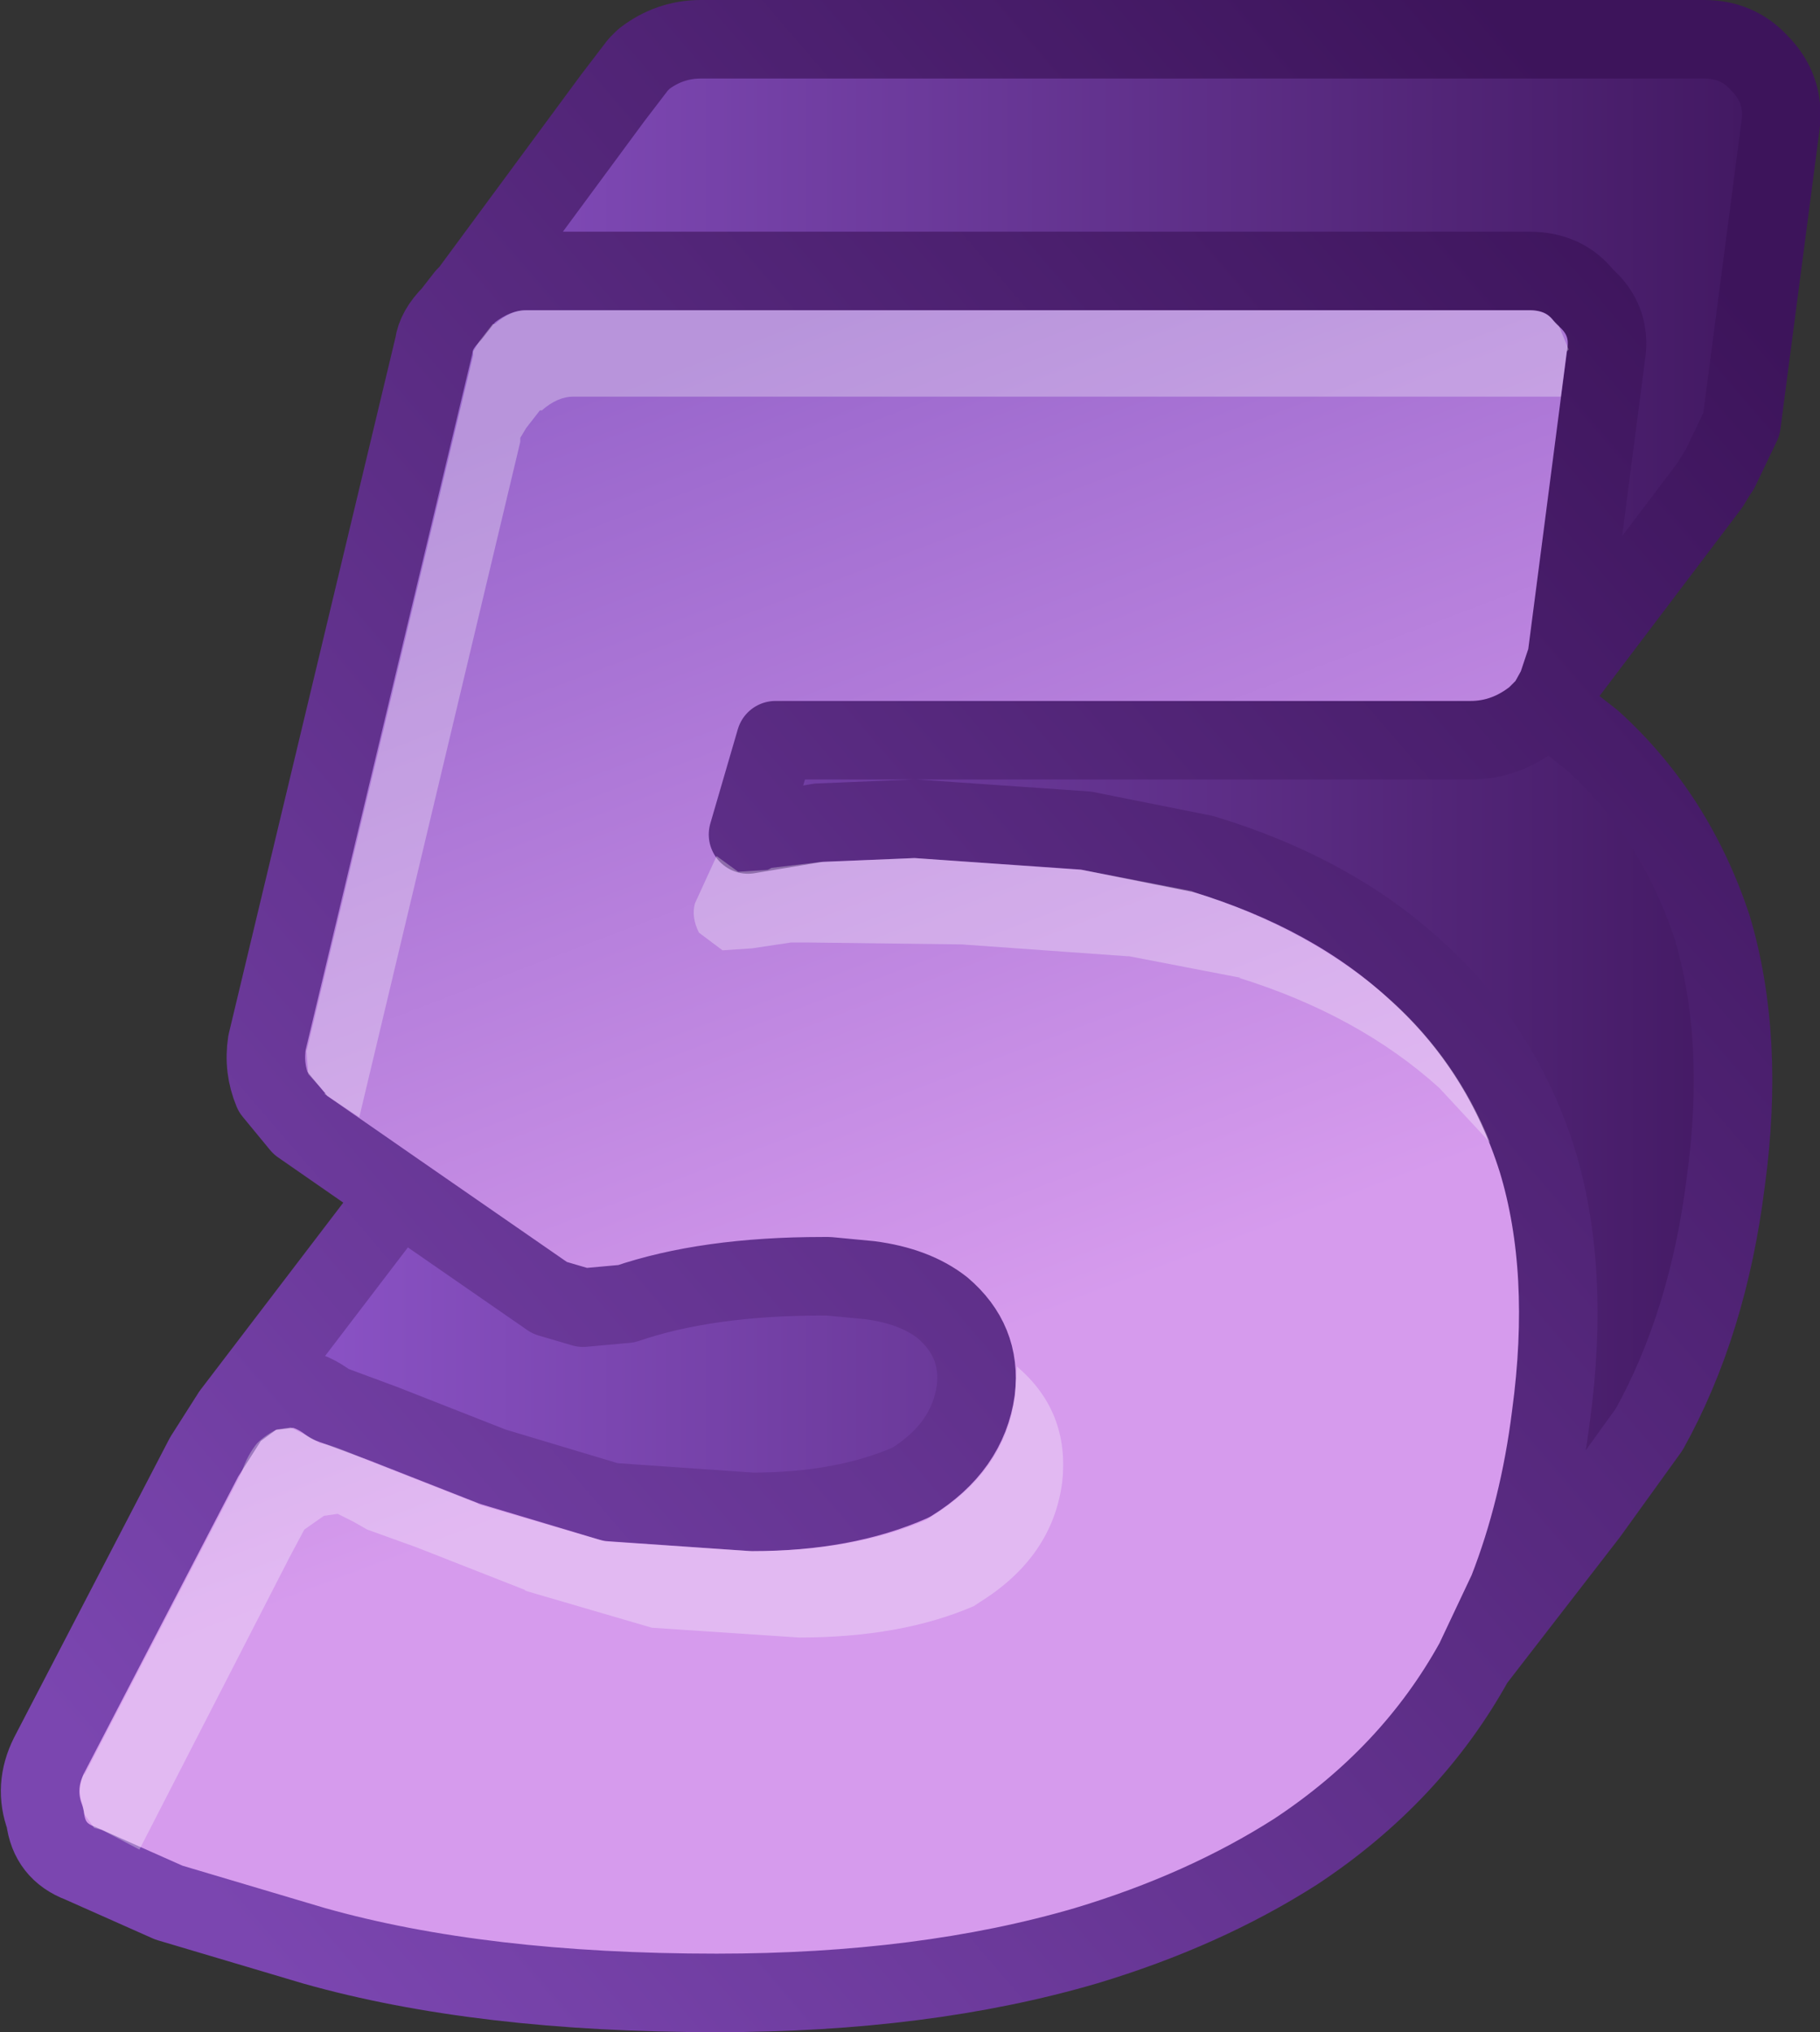 <?xml version="1.0" encoding="UTF-8" standalone="no"?>
<svg xmlns:xlink="http://www.w3.org/1999/xlink" height="51.75px" width="46.35px" xmlns="http://www.w3.org/2000/svg">
  <rect width="100%" height="100%" fill="#333333" stroke="none"/>
  <g transform="matrix(1.0, 0.0, 0.0, 1.0, 1.0, 1.0)">
    <path d="M10.95 6.45 Q11.65 5.9 12.4 5.9 L37.95 5.9 Q38.85 5.9 39.35 6.55 40.05 7.15 39.9 8.05 L38.9 15.75 38.65 16.5 38.4 16.95 38.1 17.25 Q37.35 17.85 36.45 17.85 L18.75 17.85 18.05 20.25 19.85 19.95 22.3 19.85 26.65 20.15 29.65 20.75 Q32.95 21.75 35.1 23.75 37.25 25.7 38.15 28.55 39.0 31.35 38.5 35.05 38.2 37.45 37.4 39.5 L36.55 41.3 Q34.95 44.2 32.0 46.15 29.65 47.65 26.65 48.55 22.55 49.75 17.25 49.75 11.25 49.75 7.0 48.55 L3.3 47.45 1.05 46.45 Q0.25 46.15 0.15 45.3 -0.15 44.5 0.25 43.7 L4.2 36.1 4.9 35.0 5.65 34.45 6.5 34.35 Q6.95 34.4 7.4 34.75 L8.75 35.25 11.55 36.35 14.55 37.25 18.15 37.5 Q20.5 37.5 22.2 36.75 23.65 35.85 23.85 34.4 24.0 33.15 23.0 32.3 22.3 31.75 21.15 31.6 L20.1 31.5 19.95 31.5 Q17.0 31.5 14.95 32.2 L13.85 32.3 13.0 32.05 9.1 29.35 6.65 27.65 5.95 26.8 Q5.7 26.2 5.8 25.55 L10.05 7.8 Q10.1 7.4 10.5 7.0 L10.85 6.55 10.95 6.45" fill="url(#gradient0)" fill-rule="evenodd" stroke="none"/>
    <path d="M42.7 11.1 L42.5 11.3 42.55 11.35 38.65 16.5 38.9 15.75 39.9 8.05 Q40.05 7.15 39.35 6.55 38.85 5.9 37.95 5.9 L12.4 5.9 Q11.65 5.9 10.95 6.45 L14.6 1.5 15.25 0.65 15.4 0.5 Q16.05 0.0 16.85 0.0 L42.4 0.0 Q43.25 0.0 43.8 0.6 44.45 1.25 44.35 2.15 L43.35 9.8 42.8 10.95 42.7 11.1 M38.4 16.95 L39.55 17.85 Q41.65 19.75 42.6 22.6 43.45 25.45 42.95 29.1 42.5 32.7 41.0 35.4 L39.45 37.55 37.4 39.5 Q38.2 37.45 38.5 35.05 39.0 31.35 38.15 28.55 37.25 25.7 35.1 23.75 32.95 21.75 29.65 20.75 L26.65 20.15 22.3 19.85 19.85 19.95 18.05 20.25 18.75 17.85 36.45 17.85 Q37.35 17.85 38.1 17.25 L38.4 16.95 M8.6 30.15 L9.1 29.35 13.0 32.05 13.85 32.3 14.95 32.2 Q17.0 31.5 19.95 31.5 L20.1 31.5 21.15 31.6 Q22.3 31.75 23.0 32.3 24.0 33.15 23.85 34.4 23.65 35.85 22.2 36.75 20.5 37.5 18.15 37.5 L14.55 37.25 11.55 36.35 8.75 35.25 7.4 34.75 Q6.95 34.4 6.5 34.35 L8.6 30.15" fill="url(#gradient1)" fill-rule="evenodd" stroke="none"/>
    <path d="M42.7 11.1 L42.8 10.95 43.35 9.8 44.35 2.15 Q44.45 1.25 43.8 0.6 43.25 0.0 42.4 0.0 L16.85 0.0 Q16.05 0.0 15.4 0.5 L15.25 0.65 14.6 1.5 10.95 6.45 Q11.65 5.9 12.4 5.9 L37.95 5.9 Q38.85 5.9 39.35 6.55 40.05 7.15 39.9 8.05 L38.9 15.75 38.65 16.5 42.55 11.35 42.7 11.1 M38.4 16.95 L39.55 17.85 Q41.65 19.75 42.6 22.6 43.45 25.45 42.95 29.1 42.5 32.7 41.0 35.4 L39.45 37.55 36.55 41.3 Q34.95 44.2 32.0 46.15 29.65 47.65 26.65 48.55 22.55 49.75 17.25 49.75 11.25 49.75 7.0 48.55 L3.3 47.45 1.05 46.45 Q0.25 46.15 0.15 45.3 -0.15 44.5 0.25 43.7 L4.2 36.1 4.9 35.0 8.6 30.15 9.1 29.35 6.65 27.65 5.95 26.8 Q5.7 26.2 5.8 25.55 L10.05 7.8 Q10.1 7.4 10.5 7.0 L10.85 6.55 10.95 6.45 M37.4 39.5 Q38.2 37.45 38.5 35.05 39.0 31.35 38.15 28.55 37.25 25.7 35.1 23.75 32.95 21.75 29.65 20.75 L26.65 20.15 22.3 19.85 19.85 19.95 18.05 20.25 18.75 17.85 36.45 17.85 Q37.35 17.85 38.1 17.25 L38.4 16.95 38.65 16.5 M9.1 29.35 L13.0 32.05 13.85 32.3 14.95 32.2 Q17.0 31.5 19.95 31.5 L20.1 31.5 21.15 31.6 Q22.3 31.75 23.0 32.3 24.0 33.15 23.85 34.4 23.65 35.85 22.2 36.75 20.5 37.5 18.15 37.5 L14.55 37.25 11.55 36.35 8.75 35.25 7.4 34.75 Q6.95 34.4 6.5 34.35 L5.65 34.45 4.9 35.0 M36.55 41.3 L37.4 39.5 39.45 37.55" fill="none" stroke="url(#gradient2)" stroke-linecap="round" stroke-linejoin="round" stroke-width="2.0"/>
    <path d="M12.4 9.9 L12.25 10.15 12.25 10.25 8.15 27.45 7.25 26.85 7.3 26.85 6.85 26.35 6.8 25.7 6.8 25.8 11.05 8.05 11.05 7.95 11.2 7.7 11.55 7.25 11.6 7.25 Q12.0 6.9 12.4 6.9 L37.95 6.9 Q38.35 6.9 38.55 7.15 L38.7 7.3 38.95 7.9 38.9 7.95 38.75 9.1 13.6 9.1 Q13.2 9.1 12.8 9.45 L12.75 9.45 12.4 9.9 M19.95 20.95 L22.3 20.85 26.5 21.15 26.55 21.15 29.4 21.7 29.35 21.7 Q32.4 22.65 34.45 24.5 36.1 26.0 36.95 28.1 L35.65 26.7 Q33.6 24.85 30.55 23.9 L30.6 23.9 27.75 23.35 27.7 23.35 23.5 23.05 19.5 23.0 19.15 23.0 18.15 23.15 17.4 23.2 16.8 22.75 Q16.6 22.35 16.7 22.0 L17.25 20.8 17.8 21.2 18.55 21.15 18.65 21.1 19.9 20.95 19.95 20.95 M24.9 33.8 Q26.25 34.95 26.05 36.75 25.8 38.65 23.95 39.8 L23.8 39.9 Q21.95 40.7 19.35 40.7 L15.6 40.45 12.35 39.5 12.4 39.5 9.6 38.4 8.35 37.95 8.0 37.75 7.6 37.55 7.25 37.6 6.75 37.95 6.35 38.7 6.3 38.8 2.55 46.1 1.6 45.6 1.4 45.55 1.15 45.2 1.1 44.95 Q0.95 44.55 1.15 44.15 L1.15 44.2 5.1 36.6 5.15 36.5 Q5.3 36.05 5.55 35.75 5.75 35.55 6.05 35.4 L6.4 35.35 6.8 35.55 7.15 35.75 Q7.35 35.75 8.4 36.2 L11.2 37.3 11.15 37.3 14.4 38.25 18.15 38.5 Q20.75 38.5 22.6 37.7 L22.75 37.6 Q24.6 36.45 24.85 34.55 L24.9 33.8" fill="#ffffff" fill-opacity="0.302" fill-rule="evenodd" stroke="none"/>
  </g>
  <defs>
    <linearGradient gradientTransform="matrix(0.006, 0.015, -0.029, 0.011, 18.1, 21.3)" gradientUnits="userSpaceOnUse" id="gradient0" spreadMethod="pad" x1="-819.2" x2="819.2">
      <stop offset="0.012" stop-color="#9966cc"/>
      <stop offset="1.0" stop-color="#d69bed"/>
    </linearGradient>
    <linearGradient gradientTransform="matrix(0.026, 0.0, 0.0, 0.008, 27.25, 1.55)" gradientUnits="userSpaceOnUse" id="gradient1" spreadMethod="pad" x1="-819.2" x2="819.2">
      <stop offset="0.012" stop-color="#8b53c6"/>
      <stop offset="1.0" stop-color="#391155"/>
    </linearGradient>
    <linearGradient gradientTransform="matrix(0.026, -0.023, 0.018, 0.021, 23.5, 27.05)" gradientUnits="userSpaceOnUse" id="gradient2" spreadMethod="pad" x1="-819.2" x2="819.2">
      <stop offset="0.012" stop-color="#7b46b0"/>
      <stop offset="1.0" stop-color="#3d145b"/>
    </linearGradient>
  </defs>
</svg>
